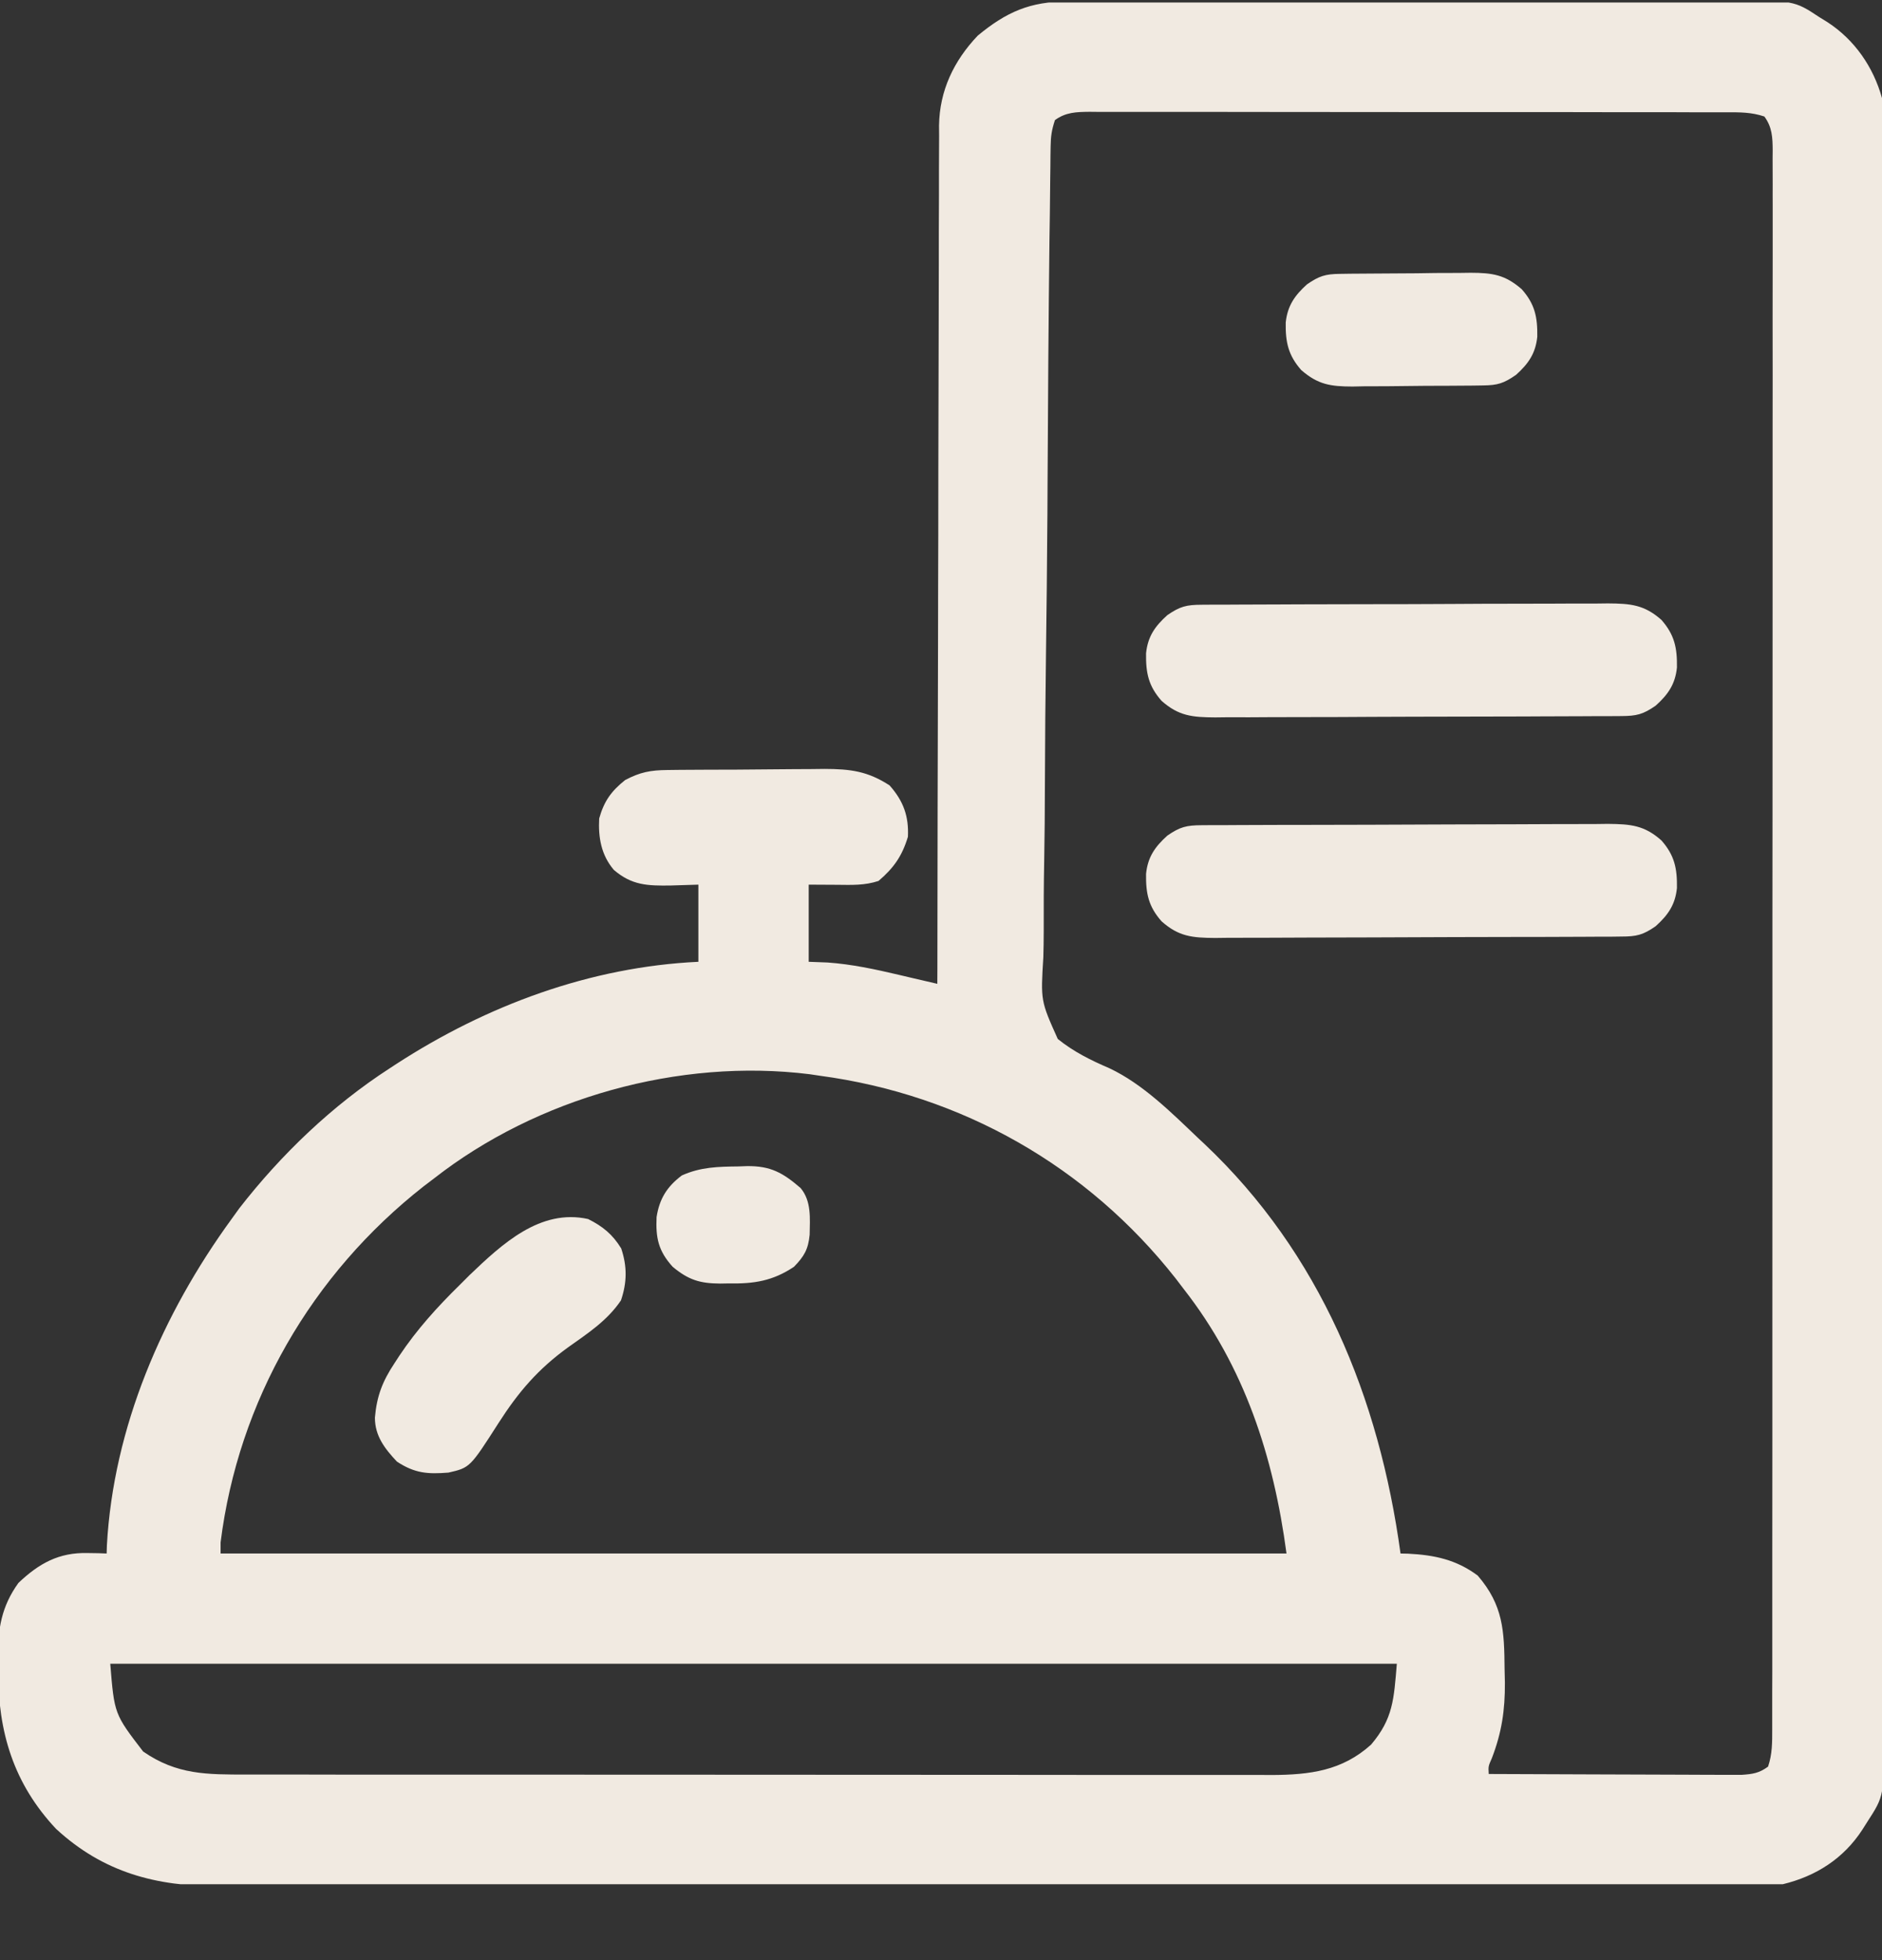 <svg width="24" height="25" viewBox="0 0 24 25" fill="none" xmlns="http://www.w3.org/2000/svg">
<rect x="0" y="0" width="24" height="25" fill="#333333" stroke="none"/>
<g clip-path="url(#clip0_189_299)">
<path d="M13.613 0.02C13.652 0.02 13.691 0.019 13.731 0.019C13.861 0.019 13.992 0.019 14.122 0.019C14.216 0.019 14.309 0.018 14.403 0.018C14.657 0.017 14.911 0.017 15.165 0.017C15.323 0.017 15.482 0.017 15.641 0.016C16.195 0.015 16.748 0.015 17.302 0.015C17.819 0.015 18.334 0.014 18.851 0.013C19.294 0.011 19.737 0.011 20.18 0.011C20.445 0.011 20.71 0.011 20.974 0.01C21.223 0.009 21.472 0.009 21.721 0.01C21.813 0.01 21.904 0.009 21.995 0.009C22.877 0.004 22.877 0.004 23.203 0.22C23.253 0.251 23.253 0.251 23.305 0.283C23.651 0.508 23.89 0.855 24 1.251C24.009 1.376 24.013 1.496 24.012 1.621C24.012 1.658 24.012 1.695 24.013 1.732C24.013 1.855 24.013 1.978 24.013 2.101C24.013 2.19 24.013 2.279 24.013 2.367C24.014 2.612 24.014 2.856 24.014 3.101C24.014 3.364 24.014 3.628 24.015 3.891C24.015 4.408 24.016 4.924 24.016 5.44C24.016 5.86 24.016 6.279 24.016 6.699C24.017 7.695 24.018 8.691 24.017 9.687C24.017 9.719 24.017 9.75 24.017 9.783C24.017 9.945 24.017 10.106 24.017 10.267C24.017 10.316 24.017 10.316 24.017 10.364C24.017 10.429 24.017 10.494 24.017 10.559C24.017 11.568 24.018 12.576 24.019 13.585C24.021 14.718 24.022 15.851 24.022 16.984C24.022 17.584 24.022 18.184 24.023 18.784C24.024 19.295 24.024 19.806 24.023 20.317C24.023 20.578 24.023 20.838 24.024 21.099C24.024 21.337 24.024 21.576 24.023 21.815C24.023 21.901 24.024 21.987 24.024 22.074C24.029 22.902 24.029 22.902 23.813 23.236C23.792 23.269 23.771 23.303 23.749 23.337C23.509 23.706 23.157 23.93 22.735 24.032C22.612 24.041 22.495 24.045 22.373 24.044C22.32 24.045 22.32 24.045 22.267 24.045C22.149 24.046 22.032 24.045 21.914 24.045C21.829 24.045 21.744 24.045 21.659 24.046C21.425 24.046 21.191 24.046 20.957 24.046C20.705 24.046 20.453 24.047 20.2 24.047C19.706 24.048 19.212 24.048 18.718 24.048C18.316 24.048 17.914 24.048 17.512 24.049C16.373 24.049 15.234 24.05 14.095 24.05C14.033 24.05 13.972 24.05 13.909 24.05C13.847 24.05 13.786 24.05 13.722 24.05C12.726 24.05 11.729 24.051 10.733 24.052C9.71 24.053 8.687 24.054 7.664 24.054C7.089 24.054 6.515 24.054 5.94 24.055C5.451 24.056 4.962 24.056 4.473 24.056C4.224 24.055 3.974 24.055 3.725 24.056C3.496 24.057 3.268 24.057 3.039 24.056C2.957 24.056 2.874 24.056 2.792 24.056C1.996 24.061 1.318 23.883 0.715 23.326C0.174 22.75 -0.025 22.092 -0.023 21.314C-0.025 21.229 -0.025 21.229 -0.027 21.142C-0.028 20.777 0.018 20.49 0.235 20.189C0.496 19.941 0.75 19.799 1.116 19.808C1.162 19.809 1.208 19.809 1.255 19.81C1.307 19.812 1.307 19.812 1.36 19.814C1.361 19.78 1.362 19.746 1.363 19.712C1.446 18.203 2.072 16.758 2.953 15.548C2.986 15.503 3.018 15.459 3.051 15.412C3.584 14.725 4.239 14.098 4.969 13.626C5.01 13.599 5.01 13.599 5.053 13.571C6.208 12.822 7.526 12.332 8.906 12.267C8.906 11.942 8.906 11.617 8.906 11.283C8.789 11.286 8.672 11.29 8.552 11.294C8.26 11.298 8.058 11.293 7.828 11.095C7.667 10.906 7.628 10.682 7.641 10.439C7.703 10.219 7.794 10.091 7.972 9.949C8.162 9.848 8.297 9.823 8.51 9.821C8.563 9.82 8.616 9.82 8.671 9.819C8.729 9.819 8.786 9.819 8.845 9.818C8.905 9.818 8.964 9.817 9.025 9.817C9.151 9.816 9.276 9.816 9.402 9.816C9.562 9.815 9.722 9.813 9.882 9.812C10.035 9.81 10.189 9.81 10.342 9.809C10.4 9.809 10.457 9.808 10.515 9.807C10.846 9.808 11.065 9.836 11.344 10.017C11.52 10.215 11.591 10.41 11.578 10.673C11.504 10.918 11.398 11.07 11.203 11.236C11.027 11.294 10.862 11.287 10.679 11.285C10.558 11.284 10.437 11.284 10.313 11.283C10.313 11.607 10.313 11.932 10.313 12.267C10.392 12.27 10.471 12.273 10.553 12.276C10.864 12.298 11.158 12.362 11.461 12.433C11.508 12.444 11.556 12.455 11.605 12.467C11.721 12.494 11.837 12.521 11.953 12.548C11.953 12.49 11.953 12.432 11.954 12.373C11.955 10.999 11.958 9.626 11.962 8.252C11.962 8.083 11.963 7.914 11.963 7.745C11.963 7.694 11.963 7.694 11.963 7.643C11.965 7.098 11.966 6.553 11.966 6.008C11.967 5.449 11.968 4.889 11.97 4.33C11.971 4.016 11.972 3.702 11.972 3.388C11.972 3.092 11.972 2.797 11.974 2.501C11.974 2.392 11.974 2.284 11.974 2.176C11.974 2.027 11.975 1.879 11.976 1.731C11.975 1.688 11.975 1.645 11.975 1.601C11.981 1.158 12.163 0.775 12.469 0.454C12.832 0.154 13.137 0.018 13.613 0.02ZM13.453 1.532C13.411 1.66 13.4 1.737 13.398 1.868C13.398 1.908 13.397 1.948 13.396 1.989C13.396 2.033 13.396 2.077 13.395 2.123C13.394 2.169 13.394 2.216 13.393 2.264C13.391 2.421 13.389 2.578 13.388 2.735C13.386 2.847 13.385 2.96 13.383 3.072C13.371 4.098 13.364 5.124 13.359 6.15C13.358 6.287 13.357 6.425 13.357 6.562C13.356 6.596 13.356 6.63 13.356 6.665C13.353 7.218 13.346 7.77 13.339 8.323C13.331 8.89 13.327 9.457 13.325 10.025C13.324 10.344 13.322 10.662 13.316 10.98C13.31 11.28 13.309 11.58 13.31 11.88C13.31 11.99 13.308 12.1 13.305 12.209C13.271 12.765 13.271 12.765 13.489 13.251C13.69 13.414 13.911 13.523 14.148 13.625C14.575 13.826 14.943 14.195 15.281 14.517C15.306 14.54 15.331 14.564 15.357 14.588C16.836 15.984 17.588 17.825 17.86 19.814C17.891 19.814 17.923 19.815 17.956 19.816C18.291 19.833 18.57 19.891 18.844 20.095C19.171 20.474 19.183 20.802 19.187 21.287C19.189 21.373 19.189 21.373 19.191 21.461C19.193 21.812 19.151 22.096 19.025 22.424C18.979 22.528 18.979 22.528 18.985 22.626C19.421 22.628 19.858 22.63 20.295 22.631C20.498 22.632 20.701 22.632 20.903 22.633C21.099 22.634 21.295 22.635 21.491 22.635C21.565 22.635 21.64 22.636 21.715 22.636C21.819 22.637 21.924 22.637 22.028 22.637C22.088 22.637 22.148 22.637 22.209 22.637C22.352 22.627 22.432 22.616 22.547 22.532C22.602 22.369 22.6 22.222 22.6 22.052C22.6 21.999 22.6 21.999 22.6 21.945C22.6 21.827 22.6 21.708 22.6 21.59C22.6 21.504 22.6 21.419 22.601 21.333C22.601 21.098 22.601 20.862 22.601 20.627C22.601 20.373 22.601 20.119 22.601 19.865C22.602 19.368 22.602 18.871 22.602 18.373C22.602 17.969 22.602 17.565 22.602 17.161C22.602 16.016 22.603 14.871 22.603 13.727C22.603 13.665 22.603 13.603 22.603 13.54C22.603 13.447 22.603 13.447 22.603 13.352C22.602 12.35 22.603 11.347 22.604 10.344C22.604 9.316 22.605 8.287 22.605 7.259C22.605 6.681 22.605 6.103 22.605 5.526C22.606 5.034 22.606 4.542 22.605 4.05C22.605 3.799 22.605 3.548 22.606 3.297C22.606 3.067 22.606 2.837 22.606 2.608C22.605 2.524 22.606 2.441 22.606 2.358C22.606 2.245 22.606 2.132 22.605 2.019C22.606 1.987 22.606 1.954 22.606 1.92C22.605 1.754 22.6 1.623 22.5 1.486C22.334 1.43 22.185 1.432 22.013 1.432C21.977 1.432 21.942 1.432 21.905 1.432C21.785 1.432 21.666 1.432 21.546 1.432C21.461 1.432 21.375 1.432 21.289 1.431C21.056 1.431 20.824 1.431 20.591 1.431C20.397 1.431 20.203 1.431 20.008 1.43C19.55 1.43 19.092 1.43 18.634 1.43C18.161 1.43 17.688 1.43 17.215 1.429C16.81 1.428 16.404 1.428 15.998 1.428C15.756 1.428 15.513 1.428 15.271 1.427C15.043 1.427 14.815 1.427 14.587 1.427C14.503 1.427 14.42 1.427 14.336 1.427C14.222 1.427 14.107 1.427 13.993 1.427C13.96 1.427 13.927 1.427 13.893 1.426C13.725 1.428 13.591 1.431 13.453 1.532ZM5.531 15.033C5.489 15.065 5.446 15.098 5.402 15.131C3.975 16.252 3.039 17.867 2.813 19.673C2.813 19.72 2.813 19.766 2.813 19.814C7.299 19.814 11.784 19.814 16.406 19.814C16.241 18.577 15.872 17.433 15.094 16.439C15.061 16.396 15.029 16.353 14.995 16.309C13.868 14.874 12.263 13.962 10.453 13.72C10.411 13.714 10.369 13.708 10.326 13.701C8.661 13.494 6.849 14.001 5.531 15.033ZM1.406 21.22C1.458 21.861 1.458 21.861 1.825 22.339C2.256 22.638 2.641 22.633 3.149 22.633C3.235 22.633 3.235 22.633 3.323 22.633C3.481 22.633 3.64 22.633 3.799 22.633C3.971 22.633 4.142 22.633 4.313 22.634C4.649 22.634 4.985 22.634 5.321 22.634C5.593 22.634 5.866 22.634 6.139 22.634C6.913 22.635 7.687 22.635 8.462 22.635C8.524 22.635 8.524 22.635 8.588 22.635C8.63 22.635 8.671 22.635 8.715 22.635C9.391 22.635 10.068 22.635 10.745 22.636C11.441 22.637 12.136 22.637 12.831 22.637C13.221 22.637 13.612 22.637 14.002 22.638C14.334 22.638 14.666 22.638 14.998 22.638C15.168 22.638 15.337 22.638 15.507 22.638C15.691 22.639 15.874 22.638 16.058 22.638C16.138 22.638 16.138 22.638 16.22 22.639C16.704 22.636 17.114 22.586 17.485 22.251C17.766 21.919 17.775 21.674 17.813 21.22C12.399 21.22 6.985 21.22 1.406 21.22Z" fill="#F1EAE1"/>
<path d="M15.324 10.525C15.397 10.525 15.397 10.525 15.471 10.524C15.525 10.524 15.578 10.524 15.634 10.524C15.69 10.524 15.746 10.524 15.804 10.523C15.991 10.522 16.178 10.522 16.365 10.521C16.429 10.521 16.493 10.521 16.558 10.521C16.86 10.52 17.162 10.519 17.465 10.519C17.813 10.518 18.162 10.517 18.511 10.515C18.781 10.514 19.05 10.513 19.32 10.513C19.481 10.513 19.642 10.512 19.803 10.511C19.983 10.51 20.163 10.51 20.342 10.51C20.422 10.509 20.422 10.509 20.504 10.508C20.793 10.511 20.968 10.524 21.188 10.72C21.354 10.909 21.389 11.075 21.385 11.326C21.363 11.541 21.271 11.671 21.114 11.813C20.953 11.925 20.871 11.945 20.676 11.945C20.628 11.946 20.579 11.946 20.529 11.947C20.475 11.947 20.422 11.947 20.367 11.947C20.282 11.947 20.282 11.947 20.196 11.948C20.009 11.949 19.823 11.949 19.636 11.95C19.571 11.95 19.507 11.95 19.443 11.95C19.14 11.951 18.838 11.952 18.536 11.952C18.187 11.953 17.838 11.954 17.489 11.956C17.22 11.957 16.95 11.958 16.68 11.958C16.519 11.958 16.358 11.959 16.197 11.96C16.017 11.961 15.838 11.961 15.658 11.961C15.578 11.962 15.578 11.962 15.497 11.963C15.207 11.961 15.033 11.947 14.813 11.751C14.646 11.562 14.611 11.396 14.615 11.145C14.637 10.93 14.729 10.8 14.886 10.658C15.048 10.546 15.129 10.526 15.324 10.525Z" fill="#F1EAE1"/>
<path d="M15.324 7.713C15.397 7.712 15.397 7.712 15.471 7.712C15.525 7.712 15.578 7.712 15.634 7.712C15.69 7.711 15.746 7.711 15.804 7.711C15.991 7.71 16.178 7.709 16.365 7.709C16.429 7.709 16.493 7.708 16.558 7.708C16.86 7.707 17.162 7.707 17.465 7.706C17.813 7.706 18.162 7.705 18.511 7.703C18.781 7.701 19.05 7.7 19.32 7.7C19.481 7.7 19.642 7.7 19.803 7.699C19.983 7.697 20.163 7.698 20.342 7.698C20.422 7.697 20.422 7.697 20.504 7.696C20.793 7.698 20.968 7.712 21.188 7.907C21.354 8.097 21.389 8.262 21.385 8.514C21.363 8.728 21.271 8.859 21.114 9C20.953 9.112 20.871 9.132 20.676 9.133C20.628 9.133 20.579 9.134 20.529 9.134C20.475 9.134 20.422 9.134 20.367 9.134C20.282 9.135 20.282 9.135 20.196 9.135C20.009 9.136 19.823 9.137 19.636 9.137C19.571 9.137 19.507 9.138 19.443 9.138C19.14 9.139 18.838 9.139 18.536 9.14C18.187 9.14 17.838 9.142 17.489 9.143C17.22 9.145 16.95 9.146 16.68 9.146C16.519 9.146 16.358 9.146 16.197 9.147C16.017 9.149 15.838 9.149 15.658 9.148C15.578 9.149 15.578 9.149 15.497 9.15C15.207 9.148 15.033 9.134 14.813 8.939C14.646 8.75 14.611 8.584 14.615 8.332C14.637 8.118 14.729 7.987 14.886 7.846C15.048 7.734 15.129 7.714 15.324 7.713Z" fill="#F1EAE1"/>
<path d="M7.5 15.548C7.688 15.642 7.812 15.744 7.922 15.923C7.999 16.154 7.996 16.357 7.919 16.585C7.744 16.845 7.495 17.006 7.242 17.186C6.86 17.463 6.611 17.754 6.358 18.149C5.993 18.719 5.993 18.719 5.719 18.782C5.455 18.803 5.29 18.792 5.062 18.642C4.907 18.477 4.781 18.315 4.781 18.081C4.805 17.805 4.878 17.617 5.03 17.388C5.061 17.34 5.061 17.34 5.093 17.291C5.315 16.958 5.575 16.671 5.859 16.392C5.902 16.349 5.944 16.307 5.988 16.263C6.401 15.868 6.889 15.412 7.5 15.548Z" fill="#F1EAE1"/>
<path d="M17.088 3.493C17.132 3.492 17.176 3.492 17.222 3.491C17.293 3.491 17.293 3.491 17.367 3.49C17.416 3.49 17.465 3.489 17.515 3.489C17.62 3.488 17.724 3.488 17.828 3.487C17.987 3.487 18.146 3.485 18.305 3.482C18.406 3.482 18.508 3.482 18.609 3.481C18.68 3.48 18.68 3.48 18.753 3.479C19.033 3.48 19.192 3.503 19.406 3.689C19.573 3.878 19.608 4.043 19.604 4.295C19.582 4.509 19.49 4.64 19.333 4.781C19.178 4.889 19.099 4.914 18.912 4.916C18.846 4.917 18.846 4.917 18.779 4.918C18.731 4.918 18.683 4.918 18.634 4.919C18.584 4.919 18.535 4.919 18.485 4.92C18.381 4.92 18.276 4.921 18.172 4.921C18.013 4.922 17.854 4.924 17.695 4.926C17.594 4.927 17.493 4.927 17.392 4.927C17.344 4.928 17.297 4.929 17.248 4.93C16.967 4.929 16.808 4.906 16.594 4.72C16.428 4.531 16.392 4.365 16.396 4.113C16.419 3.899 16.511 3.768 16.667 3.627C16.822 3.52 16.901 3.495 17.088 3.493Z" fill="#F1EAE1"/>
<path d="M9.416 14.877C9.453 14.876 9.49 14.874 9.528 14.873C9.827 14.87 9.983 14.957 10.21 15.153C10.35 15.322 10.328 15.54 10.325 15.748C10.307 15.934 10.255 16.024 10.125 16.157C9.857 16.337 9.616 16.375 9.299 16.369C9.261 16.369 9.222 16.37 9.183 16.371C8.927 16.369 8.781 16.326 8.578 16.157C8.395 15.954 8.361 15.789 8.373 15.523C8.409 15.291 8.505 15.135 8.695 14.992C8.934 14.884 9.158 14.88 9.416 14.877Z" fill="#F1EAE1"/>
</g>
<defs>
<clipPath id="clip0_189_299">
<rect width="24" height="24" fill="white" transform="translate(0 0.032)"/>
</clipPath>
</defs>
</svg>
